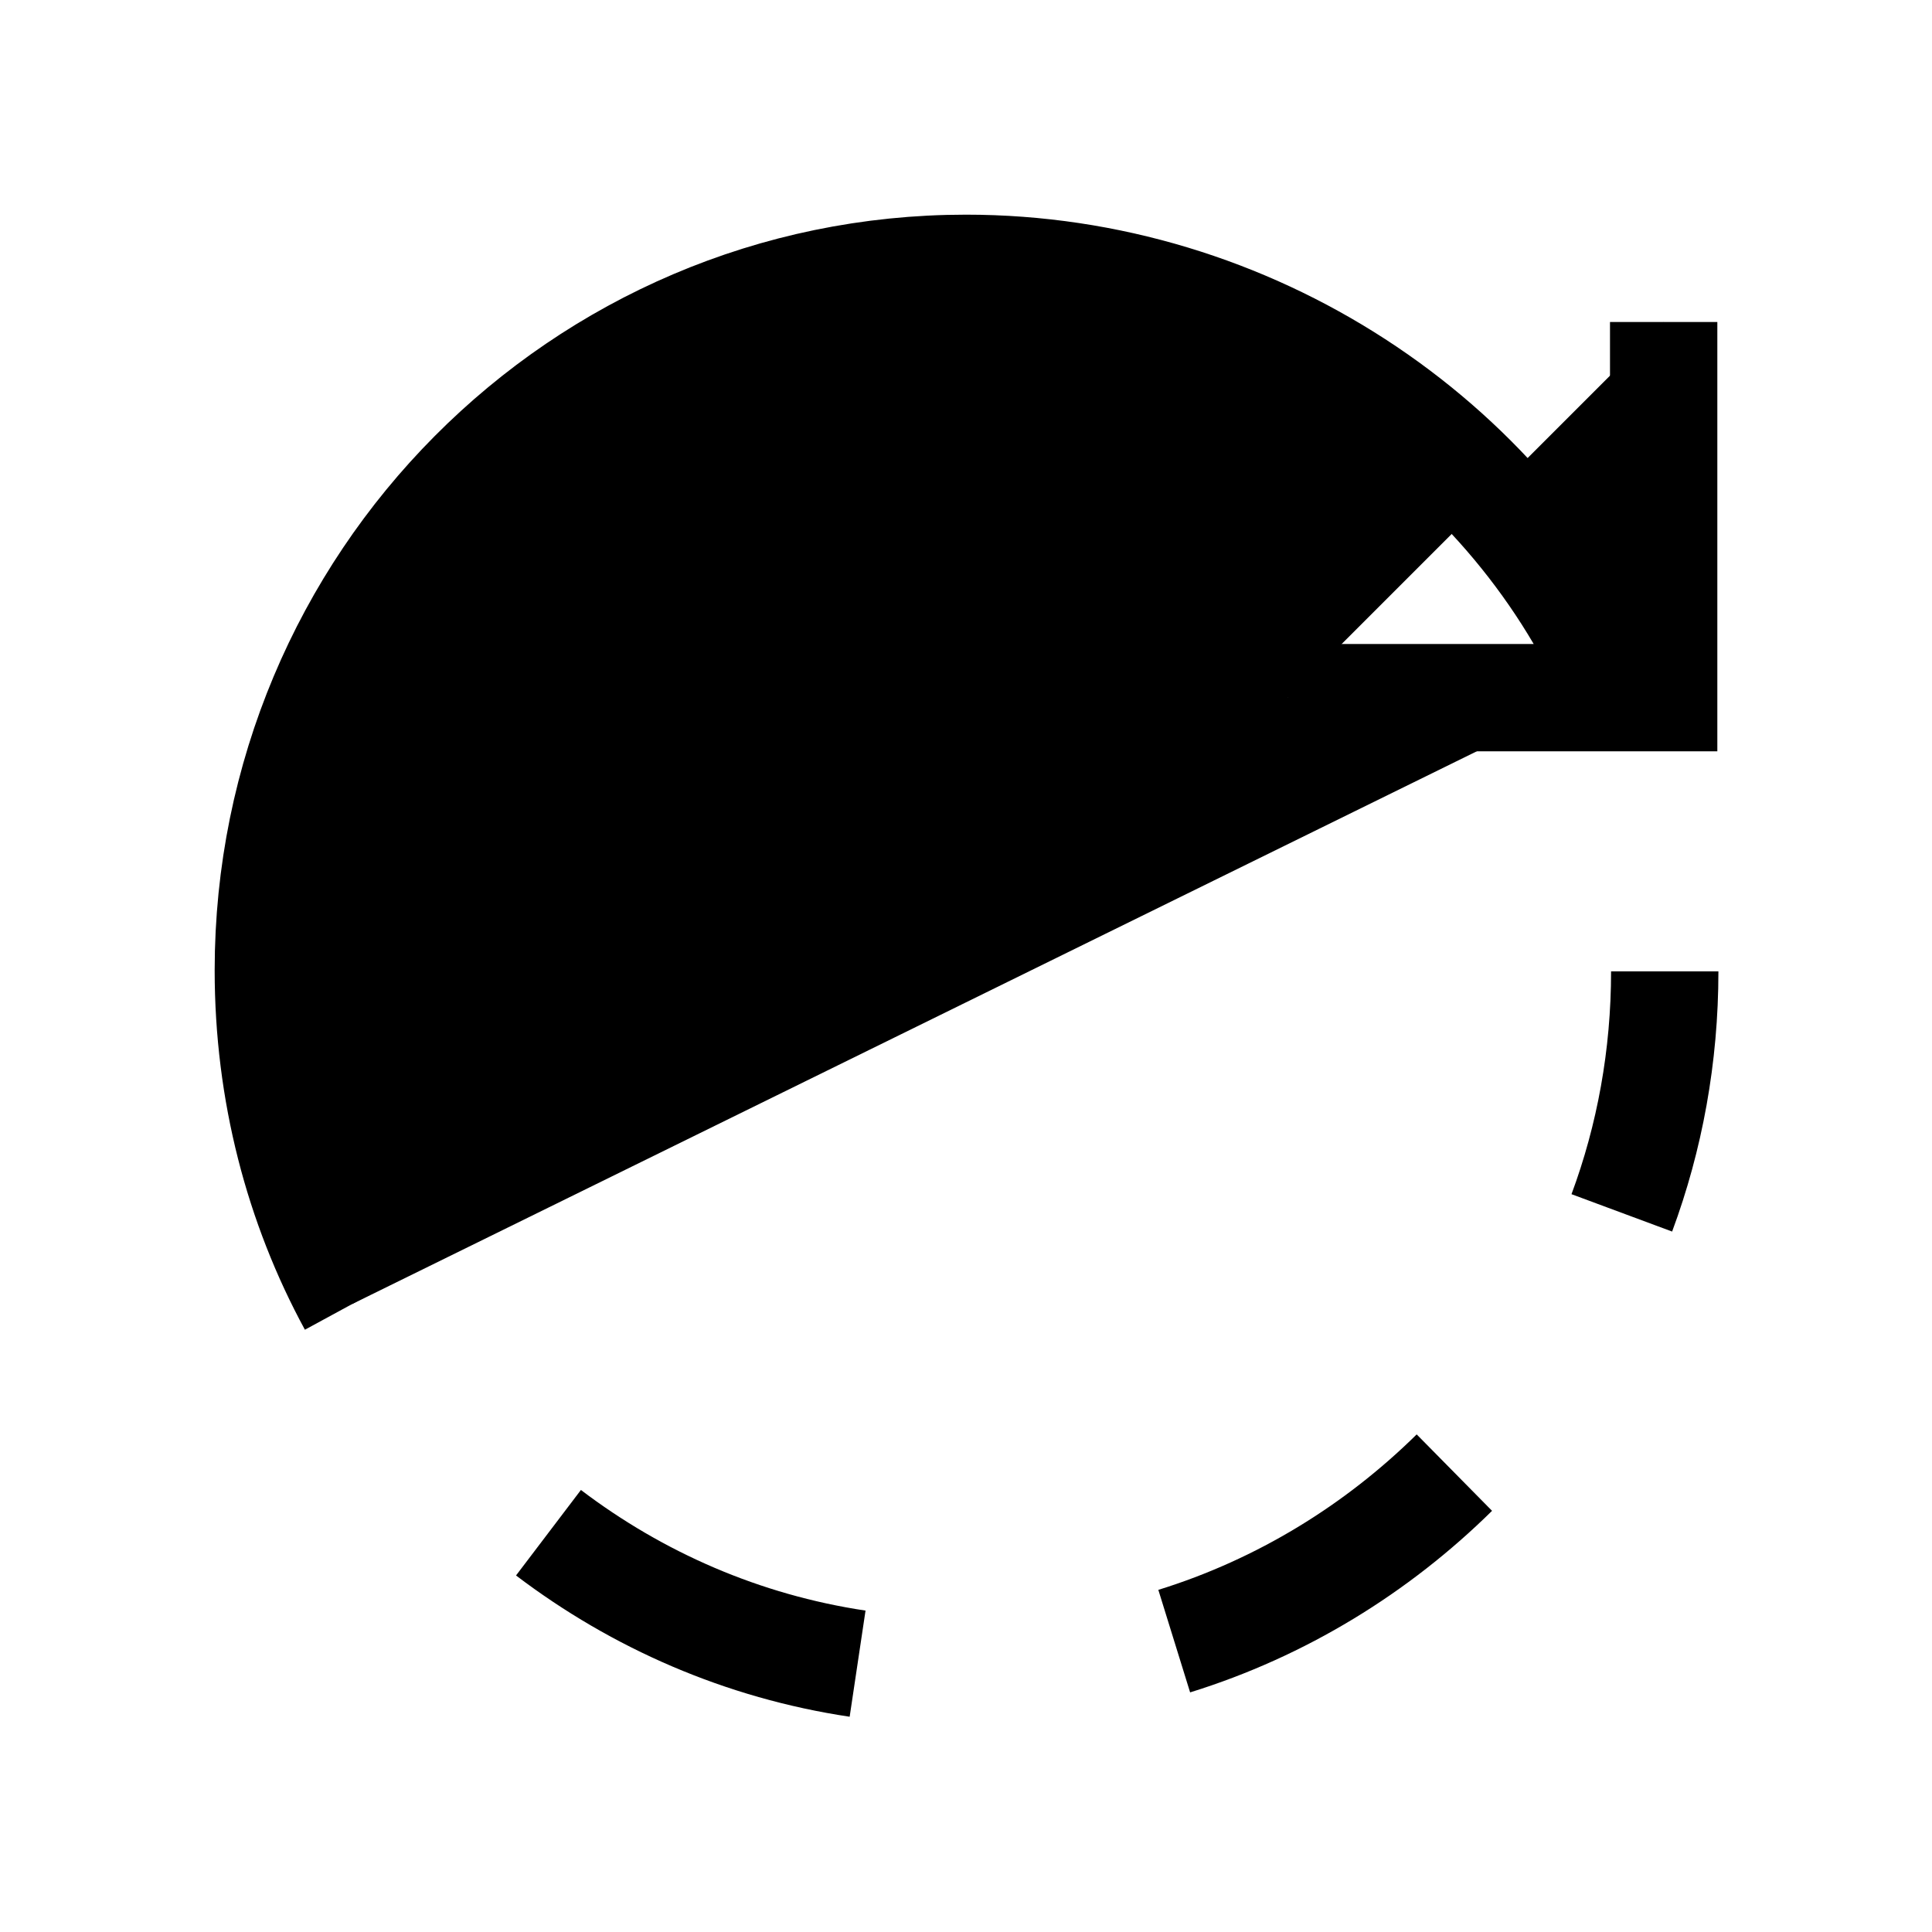 <svg xmlns="http://www.w3.org/2000/svg" viewBox="0 0 18 18"><path d="M15.04 6.37C14.03 4.09 11.65 2.5 9 2.5c-3.59 0-6.5 2.93-6.5 6.54 0 1.13.28 2.19.78 3.11M15.5 3v3.5H12m-6.89 7.78c.83.63 1.81 1.06 2.88 1.22m2.95-.21c1-.31 1.89-.86 2.61-1.57m1.56-2.42c.26-.7.4-1.46.4-2.25" stroke="currentColor" vector-effect="non-scaling-stroke"></path></svg>